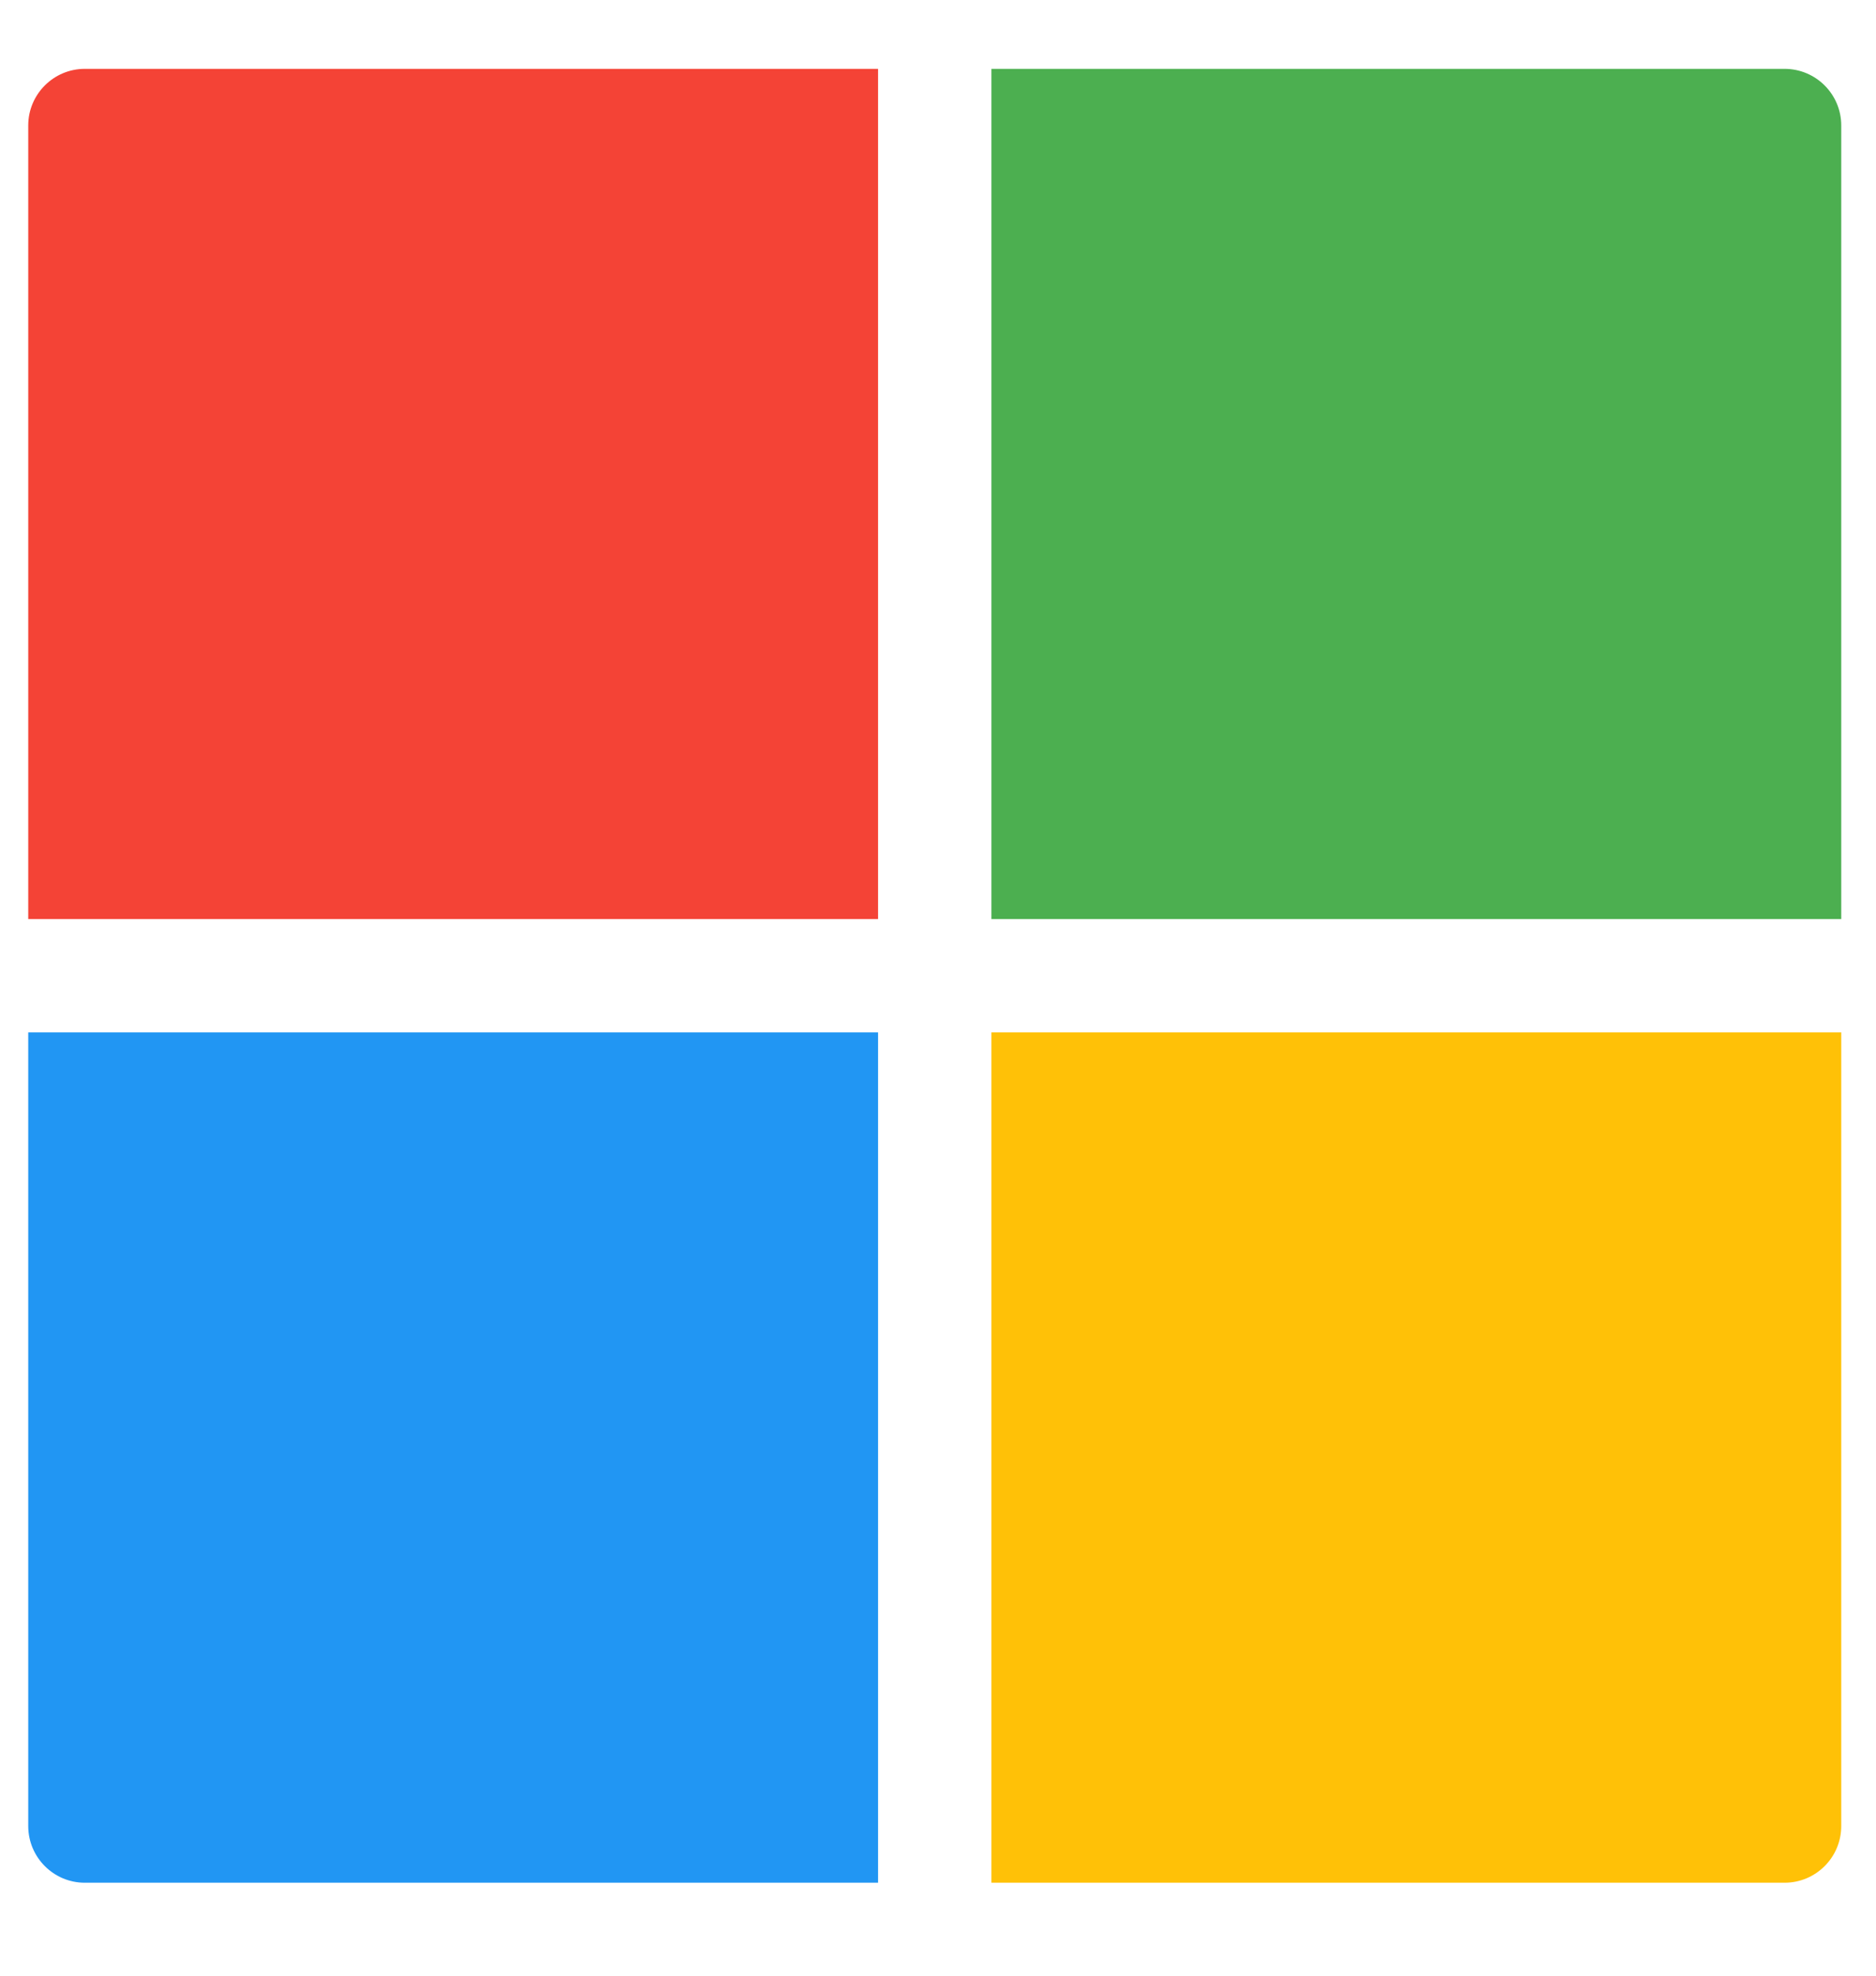 <svg width="19" height="20" viewBox="0 0 19 20" fill="none" xmlns="http://www.w3.org/2000/svg">
<g clip-path="url(#clip0_327_5594)">
<path d="M10.041 9.304H18.648V1.27C18.648 0.954 18.391 0.697 18.074 0.697H10.041V9.304Z" fill="#4CAF50"/>
<path d="M8.893 9.304V0.697H0.859C0.543 0.697 0.286 0.954 0.286 1.27V9.304H8.893Z" fill="#F44336"/>
<path d="M8.893 10.451H0.286V18.485C0.286 18.802 0.543 19.059 0.859 19.059H8.893V10.451Z" fill="#2196F3"/>
<path d="M10.041 10.451V19.059H18.074C18.391 19.059 18.648 18.802 18.648 18.485V10.451H10.041Z" fill="#FFC107"/>
</g>
<defs>
<clipPath id="clip0_327_5594">
<rect width="18.362" height="18.362" fill="white" transform="translate(0.286 0.697)"/>
</clipPath>
</defs>
</svg>
